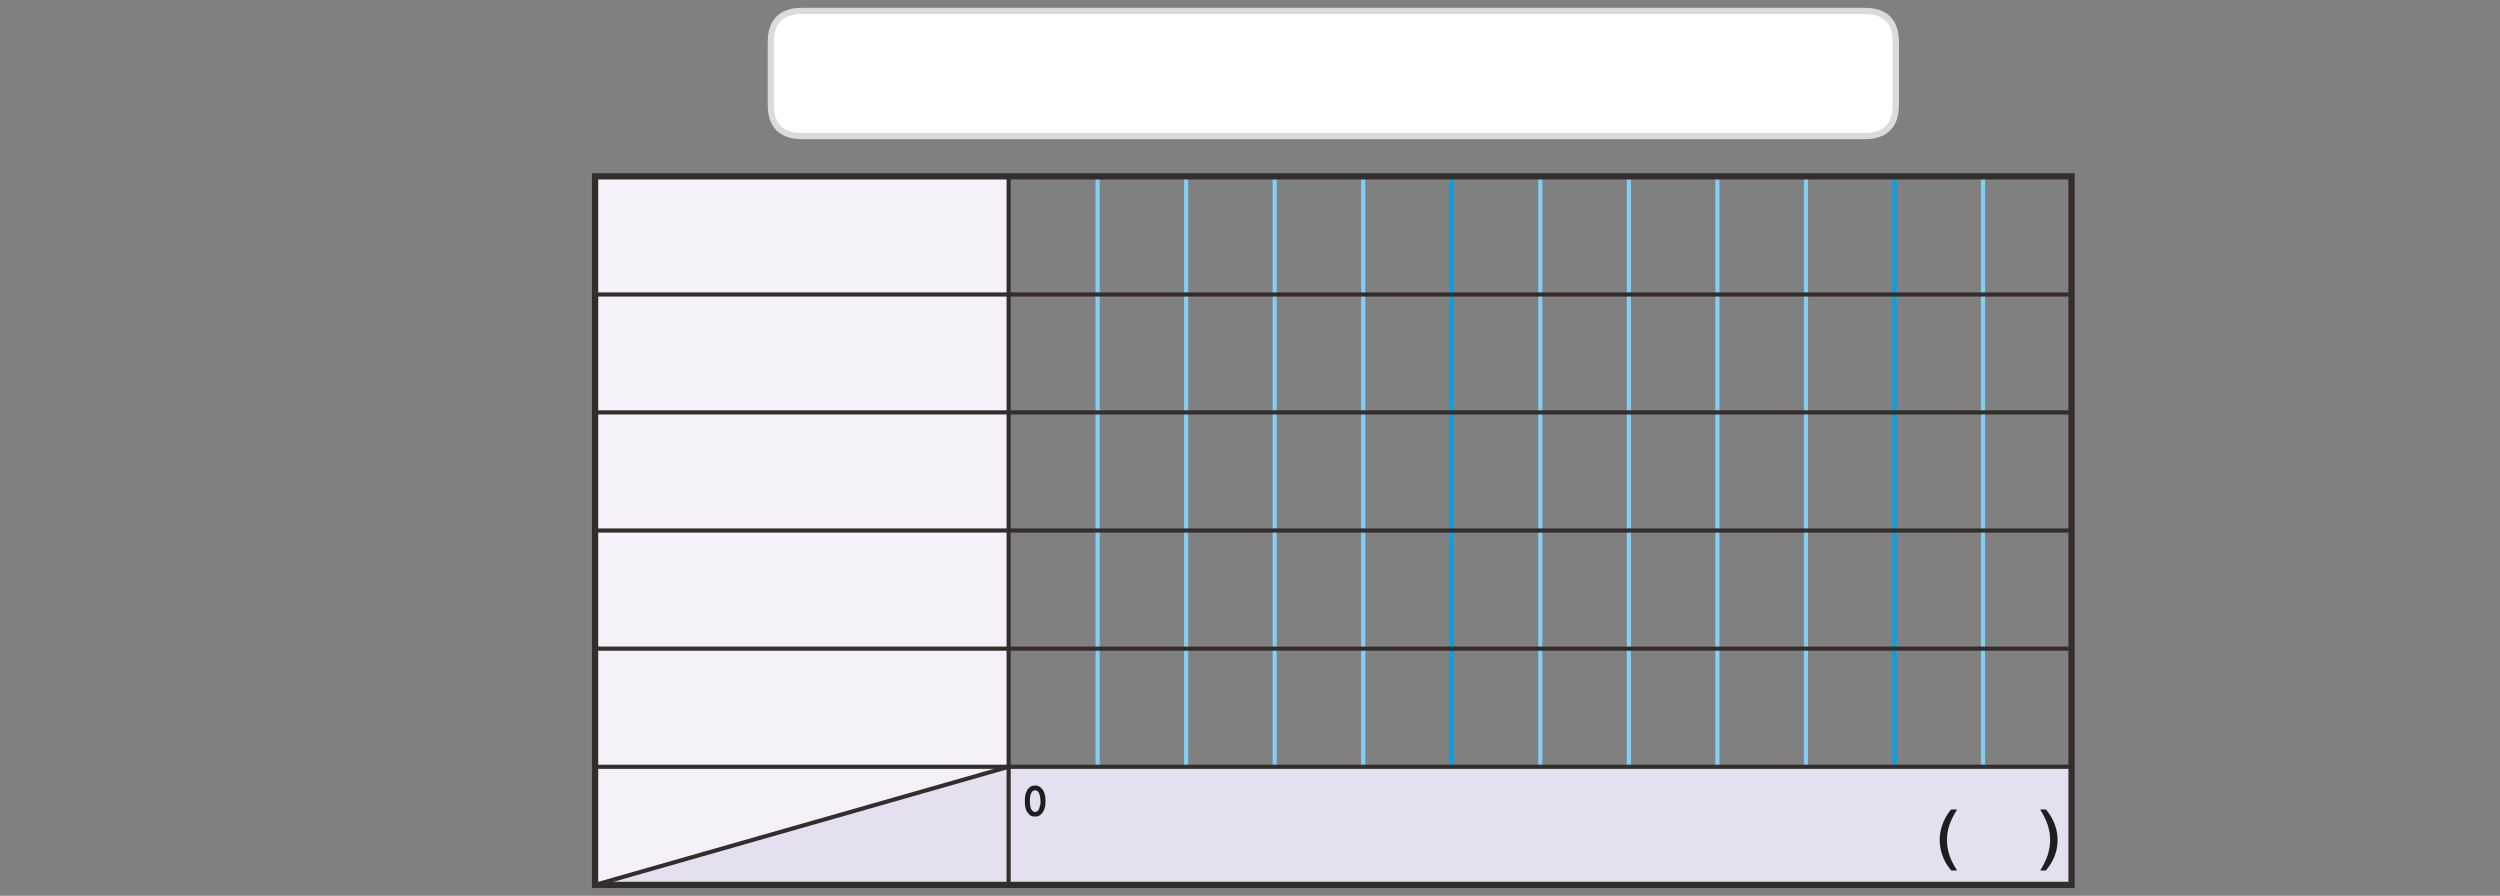 
<svg xmlns="http://www.w3.org/2000/svg" version="1.1" xmlns:xlink="http://www.w3.org/1999/xlink" preserveAspectRatio="none" x="0px" y="0px" width="1200px" height="430px" viewBox="0 0 1200 430">
<rect x="0" y="0" width="1200" height="430" fill="#808080" stroke="none"/>
<defs>
<g id="Layer1_0_FILL">
<path fill="#FFFFFF" stroke="none" d="
M 910 20.25
Q 910 5.25 895 5.25
L 385 5.25
Q 370 5.25 370 20.25
L 370 50.3
Q 370 65.3 385 65.3
L 895 65.3
Q 910 65.3 910 50.3
L 910 20.25 Z"/>
</g>

<g id="gngfngfmm_0_Layer3_0_MEMBER_0_FILL">
<path fill="#F4F2F8" stroke="none" d="
M 253.9 281.55
L 154.65 281.55 154.65 451.6 253.9 423.25 253.9 281.55 Z"/>
</g>

<g id="gngfngfmm_0_Layer3_0_MEMBER_1_FILL">
<path fill="#E5E0EF" stroke="none" d="
M 253.9 423.25
L 154.65 451.6 509 451.6 509 423.25 253.9 423.25 Z"/>
</g>

<g id="gngfngfmm_0_Layer1_0_FILL">
<path fill="#1E1E1E" stroke="none" d="
M -70.1 61.8
Q -70.3 61.6 -70.5 61.45 -70.75 61.35 -71 61.25 -71.25 61.2 -71.55 61.2 -71.85 61.2 -72.1 61.25 -72.4 61.3 -72.6 61.45 -72.85 61.6 -73.05 61.8 -73.25 62 -73.4 62.2 -73.55 62.45 -73.65 62.75 -73.8 63.05 -73.85 63.4 -73.95 63.75 -74 64.15 -74 64.5 -74 64.95 -74 65.35 -74 65.7 -73.95 66.1 -73.9 66.4 -73.8 66.75 -73.7 67.05 -73.6 67.35 -73.4 67.6 -73.25 67.85 -73.05 68.05 -72.85 68.25 -72.65 68.4 -72.4 68.55 -72.15 68.6 -71.85 68.65 -71.55 68.65 -71.25 68.65 -71 68.6 -70.75 68.55 -70.5 68.4 -70.25 68.25 -70.05 68.05 -69.85 67.85 -69.7 67.6 -69.55 67.35 -69.4 67.05 -69.3 66.75 -69.2 66.4 -69.1 66.1 -69.1 65.7 -69.05 65.35 -69.05 64.95 -69.05 64.5 -69.1 64.15 -69.1 63.8 -69.2 63.45 -69.3 63.1 -69.4 62.8 -69.55 62.5 -69.7 62.25 -69.9 62 -70.1 61.8
M -71.25 62.4
Q -71.15 62.45 -71 62.55 -70.85 62.65 -70.75 62.75 -70.65 62.9 -70.6 63.1 -70.5 63.25 -70.45 63.45 -70.4 63.7 -70.35 63.9 -70.3 64.15 -70.3 64.4 -70.25 64.65 -70.25 64.95 -70.25 65.2 -70.25 65.45 -70.3 65.7 -70.35 65.95 -70.45 66.4 -70.6 66.8 -70.65 66.95 -70.75 67.1 -70.85 67.25 -71 67.35 -71.15 67.45 -71.25 67.5 -71.4 67.55 -71.55 67.55 -71.7 67.55 -71.85 67.5 -72 67.45 -72.1 67.35 -72.35 67.15 -72.55 66.75 -72.6 66.6 -72.65 66.35 -72.7 66.15 -72.75 65.9 -72.8 65.7 -72.8 65.45 -72.8 65.2 -72.8 64.95 -72.8 64.65 -72.8 64.4 -72.8 64.15 -72.75 63.9 -72.7 63.65 -72.65 63.45 -72.6 63.25 -72.5 63.05 -72.45 62.9 -72.3 62.75 -72.2 62.6 -72.1 62.5 -71.95 62.45 -71.85 62.4 -71.7 62.35 -71.55 62.35 -71.4 62.35 -71.25 62.4 Z"/>
</g>

<g id="gngfngfmm_0_Layer1_1_FILL">
<path fill="#1E1E1E" stroke="none" d="
M 148.2 67.05
Q 146.8 68.8 146.2 70.6 145.55 72.4 145.55 74.25 145.55 76.2 146.2 77.95 146.8 79.75 148.2 81.45 148.3 81.6 148.45 81.6
L 149.55 81.6
Q 149.65 81.6 149.65 81.55 149.7 81.5 149.65 81.45 148.4 79.55 147.85 77.8 147.3 76.05 147.3 74.25 147.3 72.5 147.85 70.75 148.45 69 149.65 67.1 149.75 66.95 149.55 66.95
L 148.45 66.95
Q 148.3 66.95 148.2 67.05
M 173.2 70.6
Q 172.55 68.8 171.15 67.05 171.05 66.95 170.95 66.95
L 169.8 66.95
Q 169.65 66.95 169.75 67.1 170.95 69 171.5 70.75 172.05 72.5 172.05 74.25 172.05 76.05 171.5 77.8 170.95 79.55 169.75 81.45 169.7 81.5 169.7 81.55 169.7 81.6 169.8 81.6
L 170.95 81.6
Q 171.05 81.6 171.15 81.45 172.55 79.75 173.2 77.95 173.85 76.2 173.85 74.25 173.85 72.4 173.2 70.6 Z"/>
</g>

<path id="Layer1_0_1_STROKES" stroke="#DBDBDB" stroke-width="3" stroke-linejoin="round" stroke-linecap="round" fill="none" d="
M 385 5.25
L 895 5.25
Q 910 5.25 910 20.25
L 910 50.3
Q 910 65.3 895 65.3
L 385 65.3
Q 370 65.3 370 50.3
L 370 20.25
Q 370 5.25 385 5.25 Z"/>

<path id="gngfngfmm_0_Layer3_0_MEMBER_2_1_STROKES" stroke="#81CFF4" stroke-width="1" stroke-linejoin="miter" stroke-linecap="butt" stroke-miterlimit="4" fill="none" d="
M 339 423.25
L 339 281.55"/>

<path id="gngfngfmm_0_Layer3_0_MEMBER_3_1_STROKES" stroke="#00A3E9" stroke-width="1" stroke-linejoin="miter" stroke-linecap="butt" stroke-miterlimit="4" fill="none" d="
M 360.25 423.25
L 360.25 281.55"/>

<path id="gngfngfmm_0_Layer3_0_MEMBER_4_1_STROKES" stroke="#81CFF4" stroke-width="1" stroke-linejoin="miter" stroke-linecap="butt" stroke-miterlimit="4" fill="none" d="
M 402.75 423.25
L 402.75 281.55"/>

<path id="gngfngfmm_0_Layer3_0_MEMBER_5_1_STROKES" stroke="#00A3E9" stroke-width="1" stroke-linejoin="miter" stroke-linecap="butt" stroke-miterlimit="4" fill="none" d="
M 466.5 423.25
L 466.5 281.55"/>

<path id="gngfngfmm_0_Layer3_0_MEMBER_6_1_STROKES" stroke="#81CFF4" stroke-width="1" stroke-linejoin="miter" stroke-linecap="butt" stroke-miterlimit="4" fill="none" d="
M 445.25 423.25
L 445.25 281.55"/>

<path id="gngfngfmm_0_Layer3_0_MEMBER_7_1_STROKES" stroke="#81CFF4" stroke-width="1" stroke-linejoin="miter" stroke-linecap="butt" stroke-miterlimit="4" fill="none" d="
M 275.25 423.25
L 275.25 281.55"/>

<path id="gngfngfmm_0_Layer3_0_MEMBER_8_1_STROKES" stroke="#81CFF4" stroke-width="1" stroke-linejoin="miter" stroke-linecap="butt" stroke-miterlimit="4" fill="none" d="
M 487.75 423.25
L 487.75 281.55"/>

<path id="gngfngfmm_0_Layer3_0_MEMBER_9_1_STROKES" stroke="#81CFF4" stroke-width="1" stroke-linejoin="miter" stroke-linecap="butt" stroke-miterlimit="4" fill="none" d="
M 424 423.25
L 424 281.55"/>

<path id="gngfngfmm_0_Layer3_0_MEMBER_10_1_STROKES" stroke="#81CFF4" stroke-width="1" stroke-linejoin="miter" stroke-linecap="butt" stroke-miterlimit="4" fill="none" d="
M 381.5 423.25
L 381.5 281.55"/>

<path id="gngfngfmm_0_Layer3_0_MEMBER_11_1_STROKES" stroke="#81CFF4" stroke-width="1" stroke-linejoin="miter" stroke-linecap="butt" stroke-miterlimit="4" fill="none" d="
M 296.5 423.25
L 296.5 281.55"/>

<path id="gngfngfmm_0_Layer3_0_MEMBER_12_1_STROKES" stroke="#81CFF4" stroke-width="1" stroke-linejoin="miter" stroke-linecap="butt" stroke-miterlimit="4" fill="none" d="
M 317.75 423.25
L 317.75 281.55"/>

<path id="gngfngfmm_0_Layer3_0_MEMBER_13_1_STROKES" stroke="#332D2B" stroke-width="1" stroke-linejoin="miter" stroke-linecap="butt" stroke-miterlimit="4" fill="none" d="
M 154.65 451.6
L 253.9 423.25"/>

<path id="gngfngfmm_0_Layer3_0_MEMBER_14_1_STROKES" stroke="#332D2B" stroke-width="1" stroke-linejoin="miter" stroke-linecap="butt" stroke-miterlimit="4" fill="none" d="
M 509 309.9
L 154.65 309.9"/>

<path id="gngfngfmm_0_Layer3_0_MEMBER_15_1_STROKES" stroke="#332D2B" stroke-width="1" stroke-linejoin="miter" stroke-linecap="butt" stroke-miterlimit="4" fill="none" d="
M 509 338.2
L 154.65 338.2"/>

<path id="gngfngfmm_0_Layer3_0_MEMBER_16_1_STROKES" stroke="#332D2B" stroke-width="1" stroke-linejoin="miter" stroke-linecap="butt" stroke-miterlimit="4" fill="none" d="
M 509 366.55
L 154.65 366.55"/>

<path id="gngfngfmm_0_Layer3_0_MEMBER_17_1_STROKES" stroke="#332D2B" stroke-width="1" stroke-linejoin="miter" stroke-linecap="butt" stroke-miterlimit="4" fill="none" d="
M 509 394.9
L 154.65 394.9"/>

<path id="gngfngfmm_0_Layer3_0_MEMBER_18_1_STROKES" stroke="#332D2B" stroke-width="1" stroke-linejoin="miter" stroke-linecap="butt" stroke-miterlimit="4" fill="none" d="
M 509 423.25
L 154.65 423.25"/>

<path id="gngfngfmm_0_Layer3_0_MEMBER_19_1_STROKES" stroke="#332D2B" stroke-width="1.5" stroke-linejoin="miter" stroke-linecap="butt" stroke-miterlimit="4" fill="none" d="
M 154.65 281.55
L 154.65 451.6 509 451.6 509 281.55 154.65 281.55 Z"/>

<path id="gngfngfmm_0_Layer3_0_MEMBER_20_1_STROKES" stroke="#332D2B" stroke-width="1" stroke-linejoin="miter" stroke-linecap="butt" stroke-miterlimit="4" fill="none" d="
M 253.9 451.6
L 253.9 281.55"/>
</defs>

<g transform="matrix( 1, 0, 0, 1, 0,0) ">
<use xlink:href="#Layer1_0_FILL"/>

<use xlink:href="#Layer1_0_1_STROKES"/>
</g>

<g transform="matrix( 2, 0, 0, 2, 639.95,254.65) ">
<g transform="matrix( 1, 0, 0, 1, -331.8,-366.55) ">
<use xlink:href="#gngfngfmm_0_Layer3_0_MEMBER_0_FILL"/>
</g>

<g transform="matrix( 1, 0, 0, 1, -331.8,-366.55) ">
<use xlink:href="#gngfngfmm_0_Layer3_0_MEMBER_1_FILL"/>
</g>

<g transform="matrix( 1, 0, 0, 1, -331.8,-366.55) ">
<use xlink:href="#gngfngfmm_0_Layer3_0_MEMBER_2_1_STROKES"/>
</g>

<g transform="matrix( 1, 0, 0, 1, -331.8,-366.55) ">
<use xlink:href="#gngfngfmm_0_Layer3_0_MEMBER_3_1_STROKES"/>
</g>

<g transform="matrix( 1, 0, 0, 1, -331.8,-366.55) ">
<use xlink:href="#gngfngfmm_0_Layer3_0_MEMBER_4_1_STROKES"/>
</g>

<g transform="matrix( 1, 0, 0, 1, -331.8,-366.55) ">
<use xlink:href="#gngfngfmm_0_Layer3_0_MEMBER_5_1_STROKES"/>
</g>

<g transform="matrix( 1, 0, 0, 1, -331.8,-366.55) ">
<use xlink:href="#gngfngfmm_0_Layer3_0_MEMBER_6_1_STROKES"/>
</g>

<g transform="matrix( 1, 0, 0, 1, -331.8,-366.55) ">
<use xlink:href="#gngfngfmm_0_Layer3_0_MEMBER_7_1_STROKES"/>
</g>

<g transform="matrix( 1, 0, 0, 1, -331.8,-366.55) ">
<use xlink:href="#gngfngfmm_0_Layer3_0_MEMBER_8_1_STROKES"/>
</g>

<g transform="matrix( 1, 0, 0, 1, -331.8,-366.55) ">
<use xlink:href="#gngfngfmm_0_Layer3_0_MEMBER_9_1_STROKES"/>
</g>

<g transform="matrix( 1, 0, 0, 1, -331.8,-366.55) ">
<use xlink:href="#gngfngfmm_0_Layer3_0_MEMBER_10_1_STROKES"/>
</g>

<g transform="matrix( 1, 0, 0, 1, -331.8,-366.55) ">
<use xlink:href="#gngfngfmm_0_Layer3_0_MEMBER_11_1_STROKES"/>
</g>

<g transform="matrix( 1, 0, 0, 1, -331.8,-366.55) ">
<use xlink:href="#gngfngfmm_0_Layer3_0_MEMBER_12_1_STROKES"/>
</g>

<g transform="matrix( 1, 0, 0, 1, -331.8,-366.55) ">
<use xlink:href="#gngfngfmm_0_Layer3_0_MEMBER_13_1_STROKES"/>
</g>

<g transform="matrix( 1, 0, 0, 1, -331.8,-366.55) ">
<use xlink:href="#gngfngfmm_0_Layer3_0_MEMBER_14_1_STROKES"/>
</g>

<g transform="matrix( 1, 0, 0, 1, -331.8,-366.55) ">
<use xlink:href="#gngfngfmm_0_Layer3_0_MEMBER_15_1_STROKES"/>
</g>

<g transform="matrix( 1, 0, 0, 1, -331.8,-366.55) ">
<use xlink:href="#gngfngfmm_0_Layer3_0_MEMBER_16_1_STROKES"/>
</g>

<g transform="matrix( 1, 0, 0, 1, -331.8,-366.55) ">
<use xlink:href="#gngfngfmm_0_Layer3_0_MEMBER_17_1_STROKES"/>
</g>

<g transform="matrix( 1, 0, 0, 1, -331.8,-366.55) ">
<use xlink:href="#gngfngfmm_0_Layer3_0_MEMBER_18_1_STROKES"/>
</g>

<g transform="matrix( 1, 0, 0, 1, -331.8,-366.55) ">
<use xlink:href="#gngfngfmm_0_Layer3_0_MEMBER_19_1_STROKES"/>
</g>

<g transform="matrix( 1, 0, 0, 1, -331.8,-366.55) ">
<use xlink:href="#gngfngfmm_0_Layer3_0_MEMBER_20_1_STROKES"/>
</g>

<g transform="matrix( 1, 0, 0, 1, 0,0) ">
<use xlink:href="#gngfngfmm_0_Layer1_0_FILL"/>
</g>

<g transform="matrix( 1, 0, 0, 1, 0,0) ">
<use xlink:href="#gngfngfmm_0_Layer1_1_FILL"/>
</g>
</g>
</svg>
